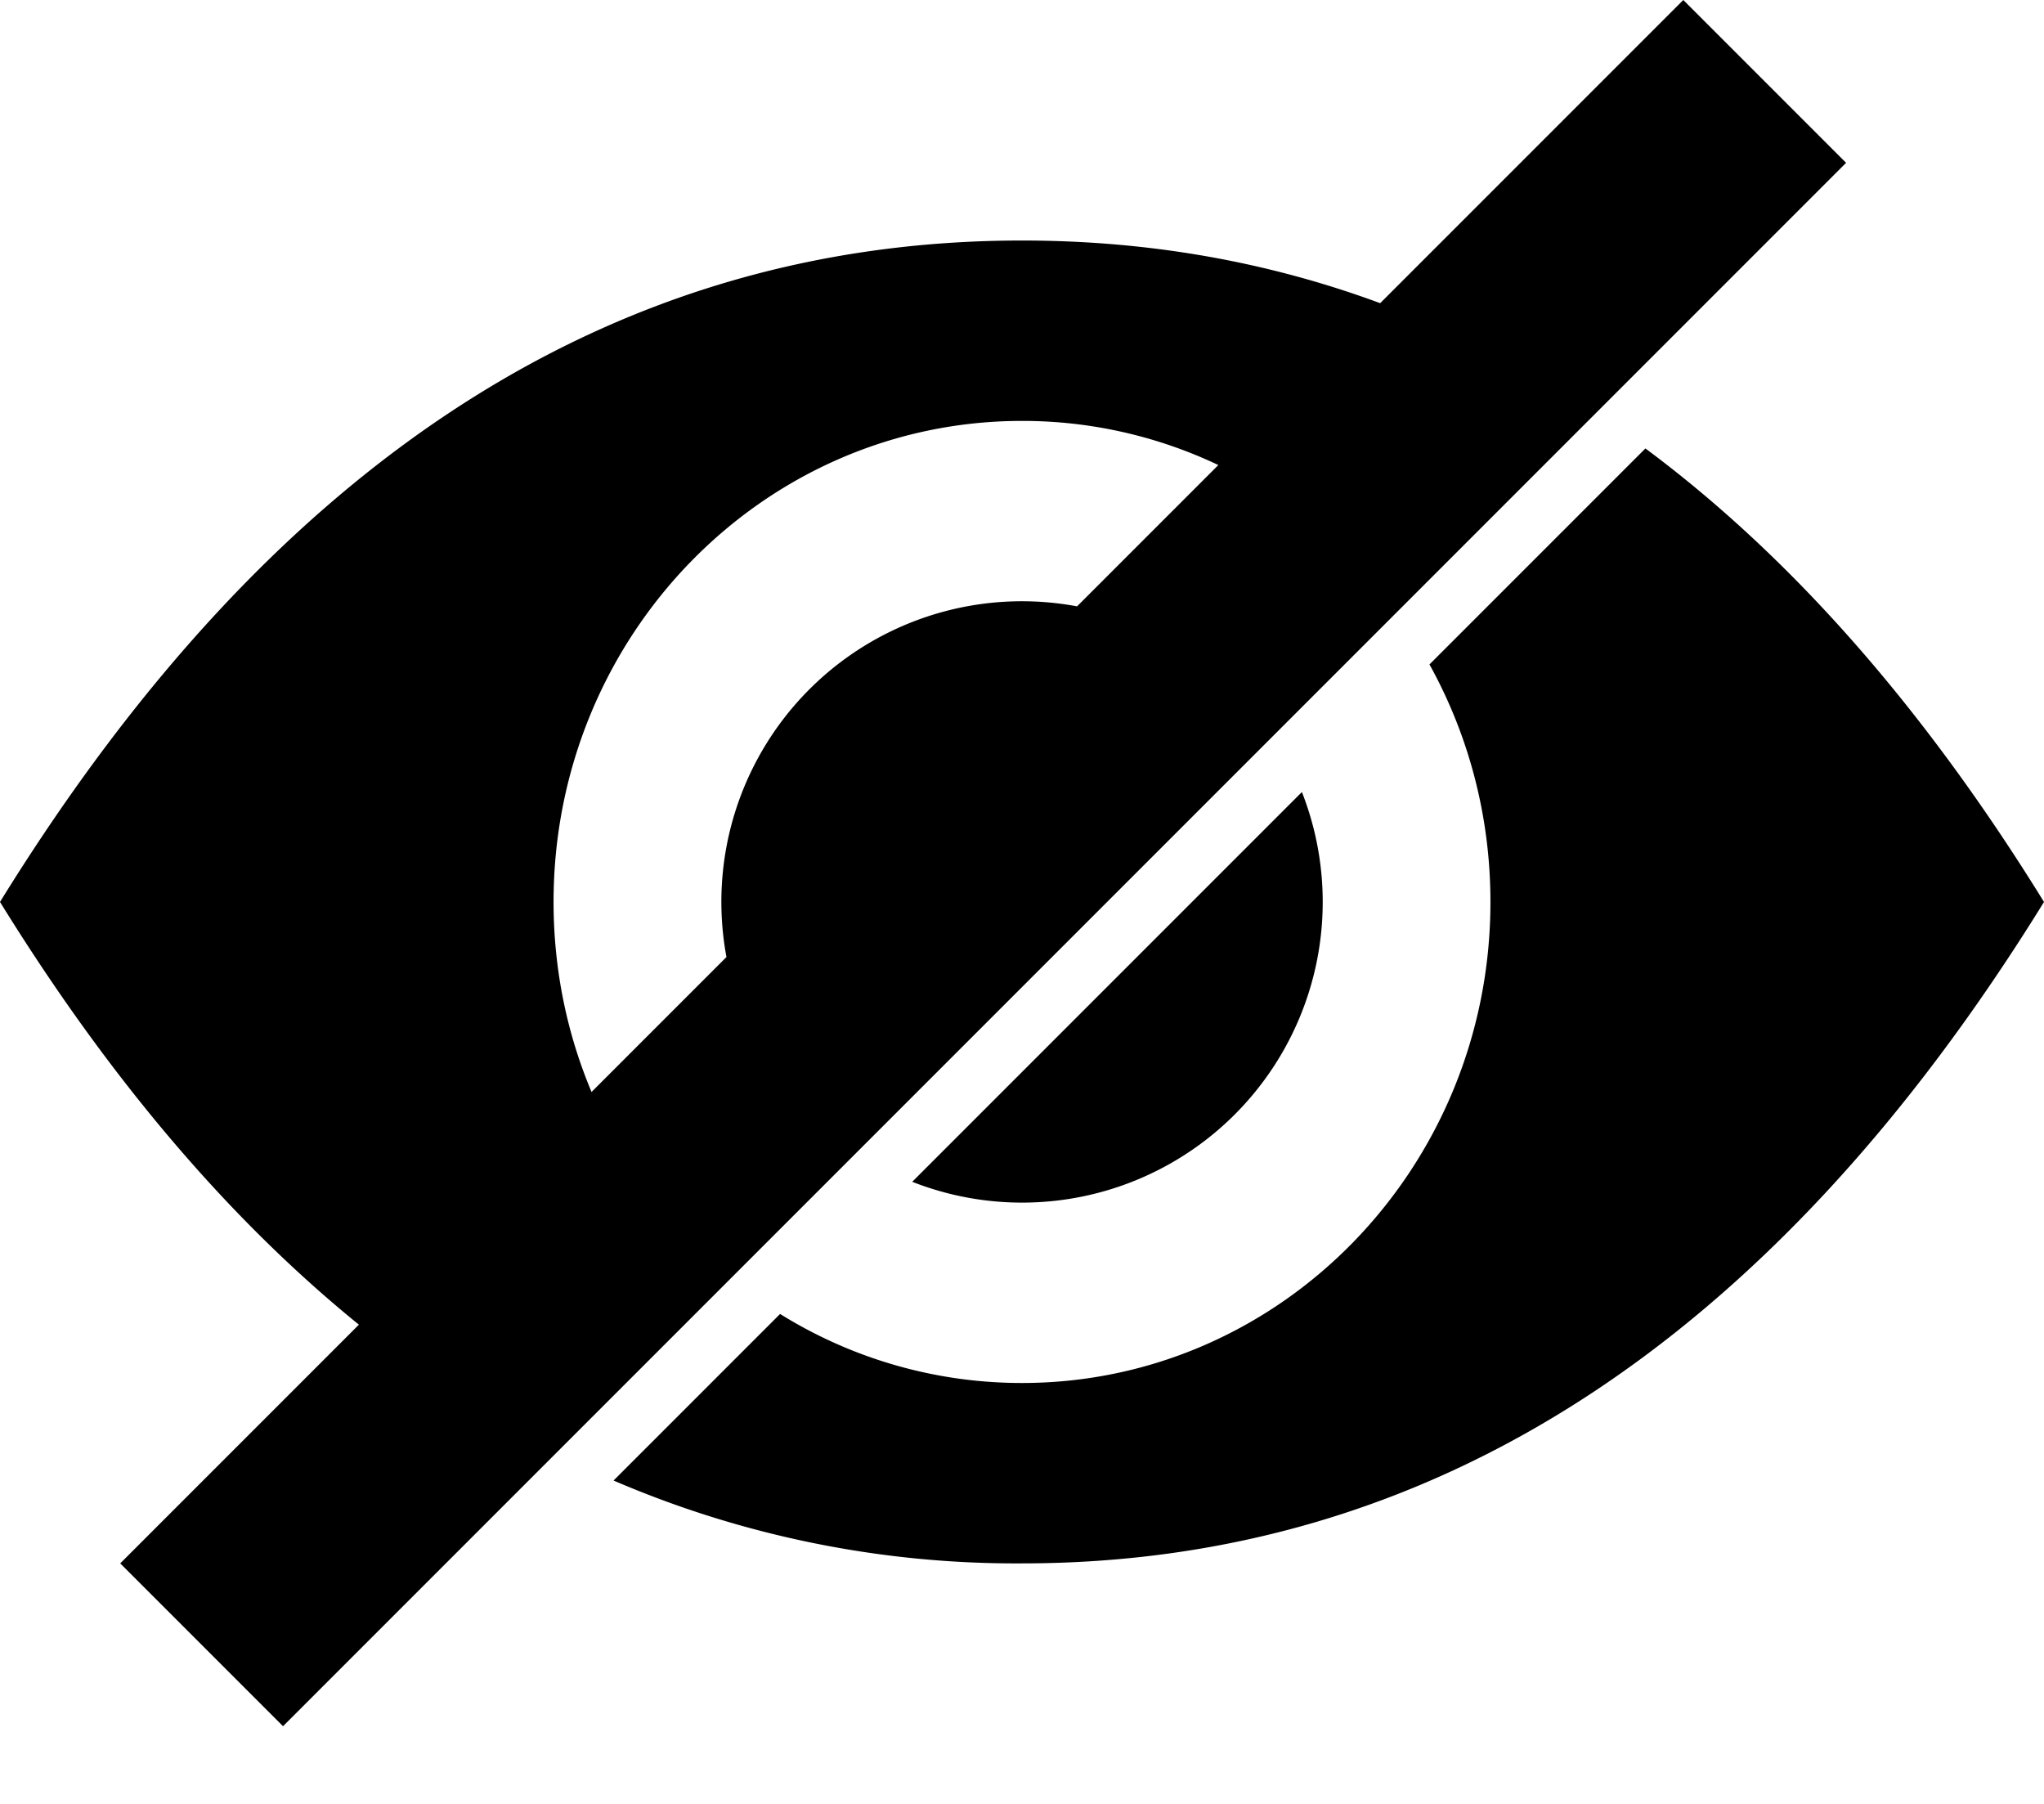 <svg width="17" height="15" xmlns="http://www.w3.org/2000/svg"><path d="M2.985 11.015C1.9 10.135.905 8.964 0 7.5 2.266 3.833 5.099 2 8.5 2c1.047 0 2.04.174 2.979.521L14 0l1.354 1.354-13 13L1 13l1.985-1.985zm7.148-7.148A3.797 3.797 0 0 0 8.5 3.5c-2.152 0-3.896 1.79-3.896 4 0 .561.112 1.096.316 1.58l1.122-1.122a2.5 2.5 0 0 1 2.916-2.916l1.175-1.175zm-5.03 8.444l1.385-1.385A3.803 3.803 0 0 0 8.5 11.5c2.152 0 3.896-1.79 3.896-4 0-.718-.184-1.392-.507-1.975l1.796-1.796C14.9 4.632 16.005 5.889 17 7.5c-2.266 3.667-5.099 5.5-8.5 5.5a8.464 8.464 0 0 1-3.397-.689zm2.483-2.483l3.242-3.242a2.5 2.5 0 0 1-3.241 3.241z"/></svg>